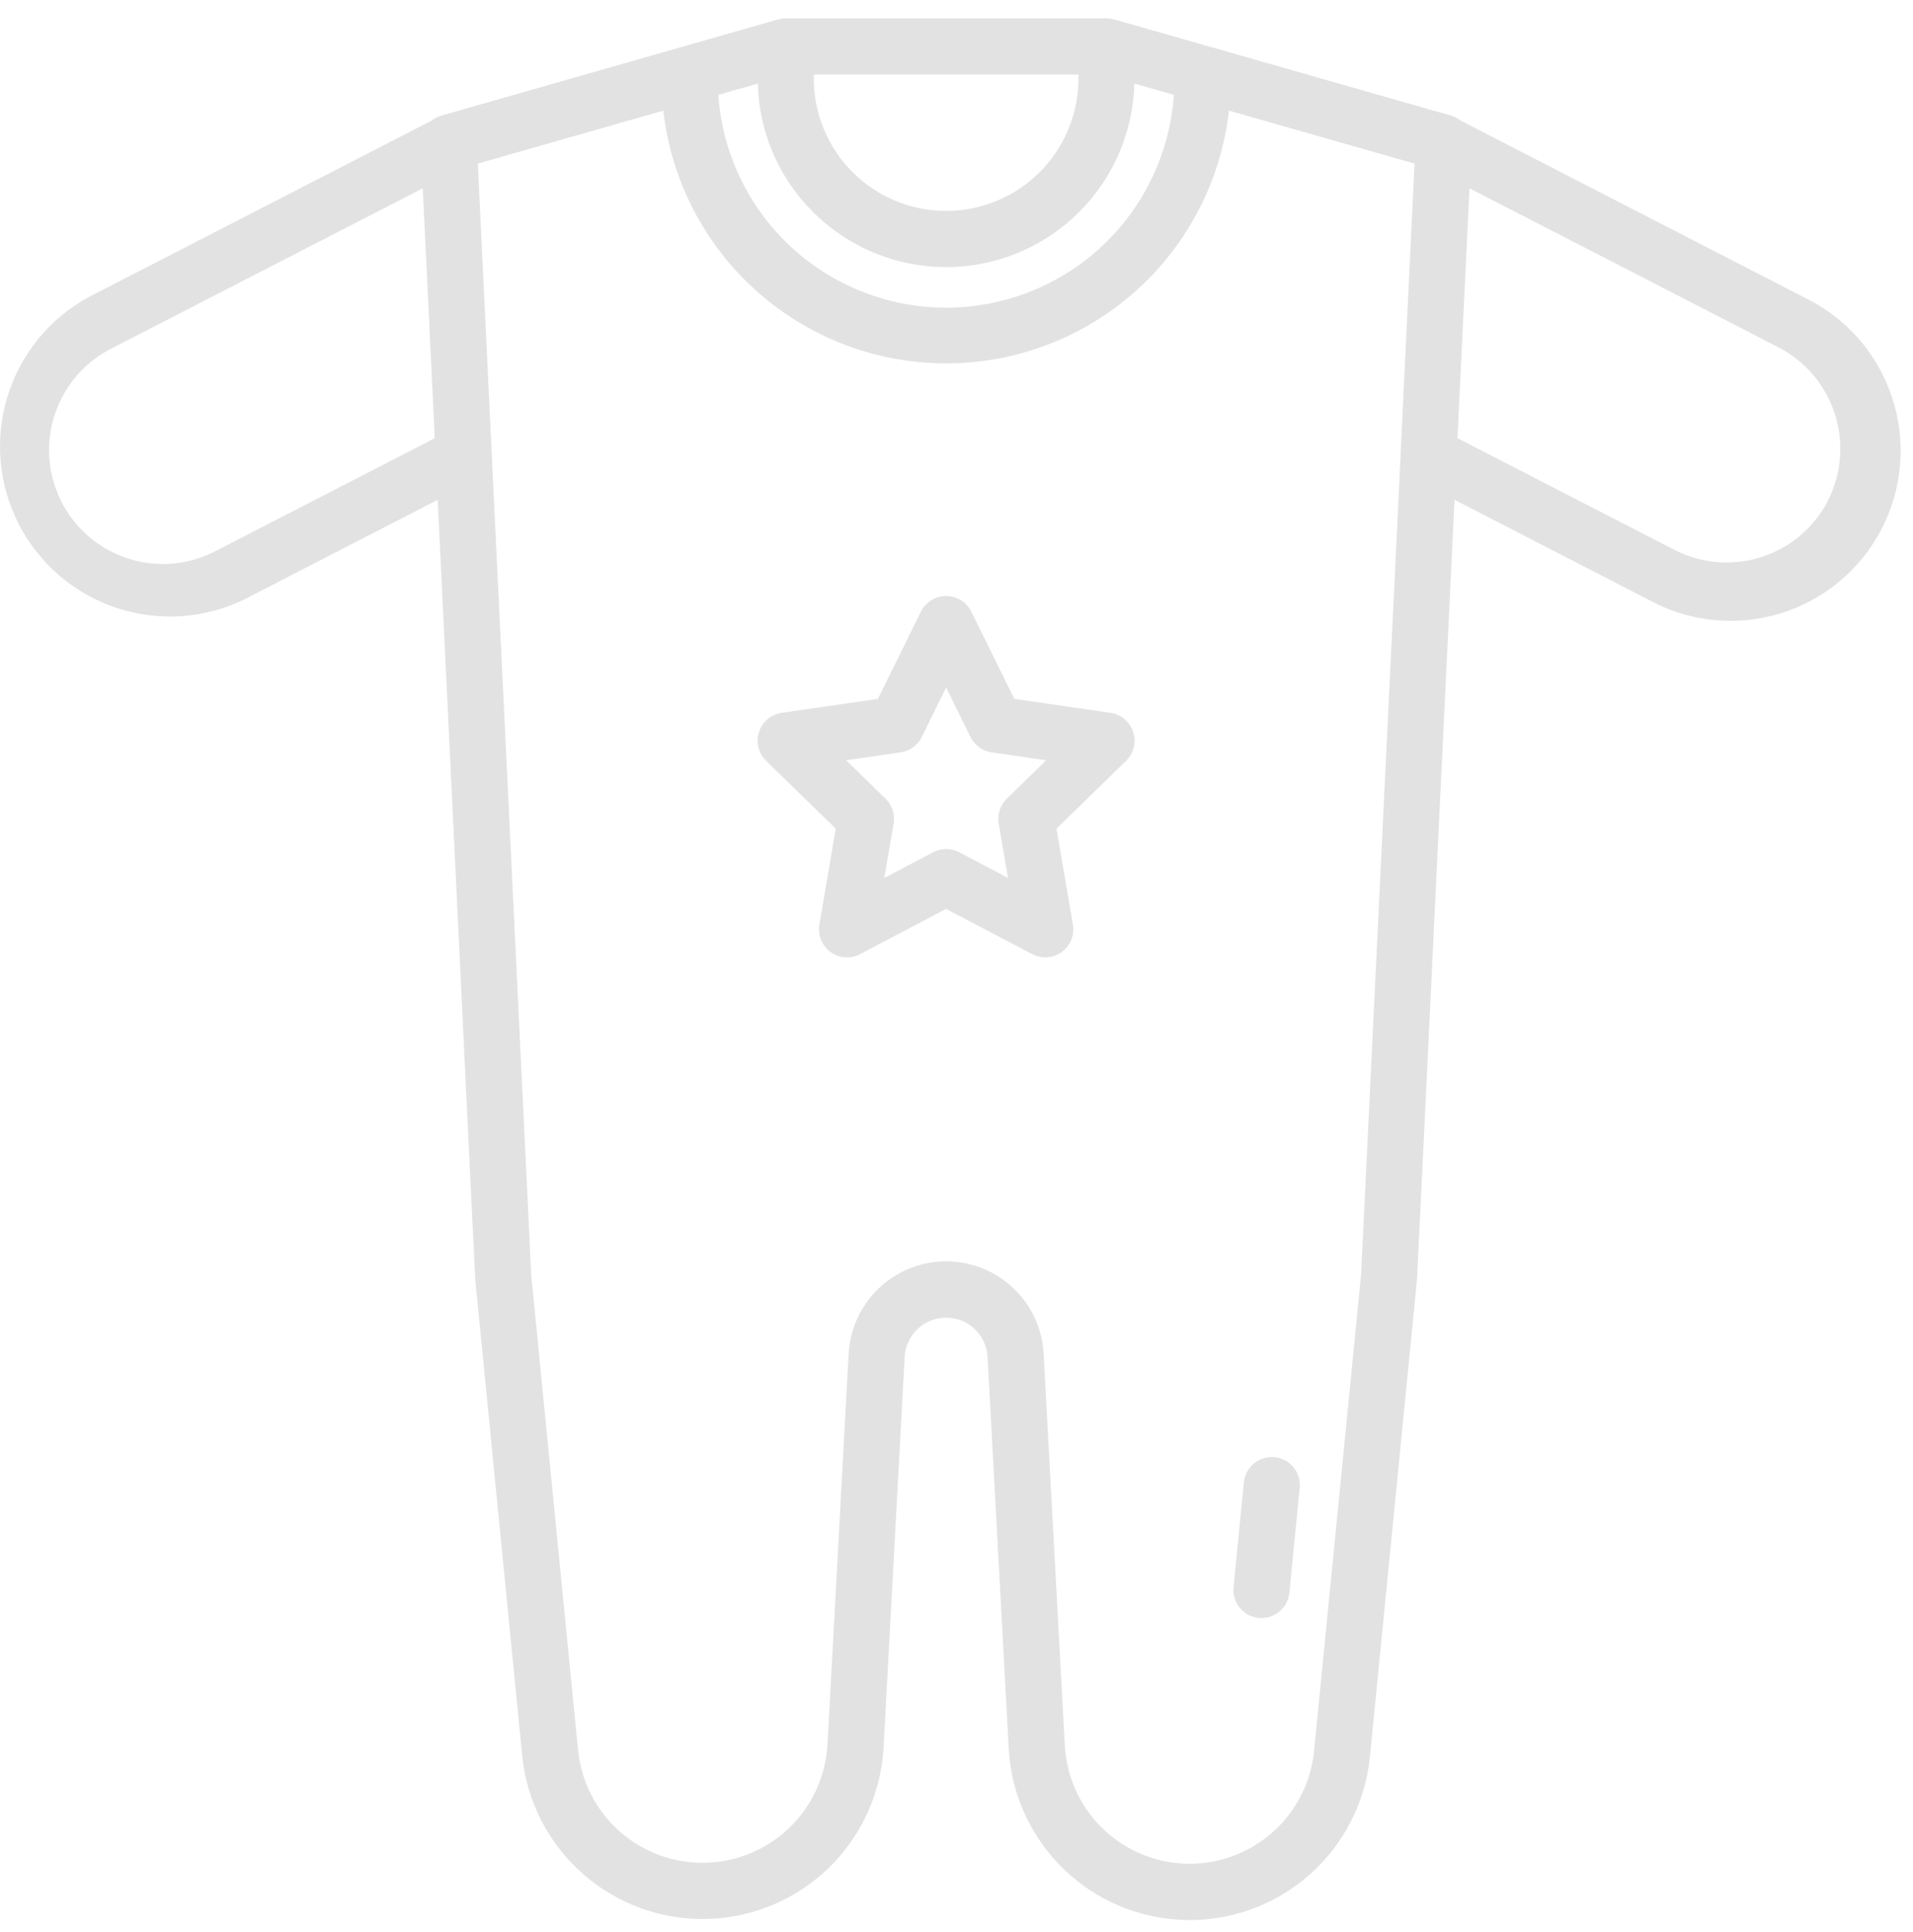 <svg width="104" height="105" viewBox="0 0 104 105" fill="none" xmlns="http://www.w3.org/2000/svg">
<path d="M98.092 16.167L79.399 6.549C79.25 6.431 79.08 6.342 78.898 6.287L60.574 1.055C60.561 1.055 60.547 1.055 60.534 1.049C60.411 1.017 60.284 1 60.157 0.998H42.715C42.588 1 42.461 1.018 42.338 1.051C42.325 1.051 42.31 1.051 42.297 1.057L23.973 6.289C23.791 6.344 23.621 6.433 23.472 6.551L4.78 16.168C2.673 17.33 1.102 19.268 0.401 21.569C-0.3 23.871 -0.076 26.355 1.025 28.494C2.127 30.633 4.018 32.258 6.299 33.025C8.58 33.791 11.069 33.639 13.239 32.599L23.796 27.164C25.827 69.469 25.833 69.518 25.838 69.554L28.393 95.455C28.648 97.917 29.821 100.193 31.678 101.83C33.534 103.467 35.939 104.345 38.414 104.29C40.888 104.235 43.252 103.251 45.034 101.533C46.816 99.815 47.886 97.49 48.032 95.019L49.182 73.74C49.215 73.164 49.466 72.623 49.885 72.227C50.304 71.83 50.858 71.609 51.435 71.609C52.012 71.609 52.566 71.83 52.985 72.227C53.404 72.623 53.656 73.164 53.688 73.74L54.839 95.026C54.971 97.506 56.036 99.844 57.819 101.573C59.602 103.301 61.972 104.292 64.455 104.347C66.938 104.403 69.35 103.518 71.209 101.87C73.067 100.222 74.234 97.933 74.476 95.462L77.03 69.587C77.038 69.52 77.044 69.463 79.075 27.162L89.633 32.599C90.715 33.194 91.906 33.566 93.134 33.693C94.363 33.82 95.604 33.699 96.785 33.338C97.966 32.978 99.063 32.384 100.011 31.592C100.959 30.8 101.739 29.827 102.304 28.729C102.869 27.631 103.209 26.43 103.302 25.199C103.396 23.968 103.242 22.73 102.849 21.559C102.457 20.388 101.834 19.308 101.017 18.382C100.199 17.456 99.205 16.703 98.092 16.167ZM44.241 4.051H58.631V4.269C58.631 6.177 57.873 8.007 56.523 9.356C55.174 10.705 53.344 11.463 51.436 11.463C49.528 11.463 47.698 10.705 46.349 9.356C44.999 8.007 44.241 6.177 44.241 4.269V4.051ZM44.192 11.513C45.607 12.93 47.407 13.901 49.368 14.305C51.33 14.71 53.367 14.53 55.227 13.788C57.087 13.046 58.689 11.775 59.834 10.132C60.979 8.488 61.617 6.545 61.669 4.543L63.818 5.154C63.604 8.292 62.206 11.232 59.907 13.38C57.608 15.527 54.58 16.721 51.434 16.721C48.288 16.721 45.26 15.527 42.961 13.38C40.663 11.232 39.265 8.292 39.051 5.154L41.199 4.543C41.26 7.165 42.333 9.663 44.192 11.513ZM11.844 29.886C11.119 30.285 10.321 30.534 9.498 30.62C8.675 30.705 7.844 30.625 7.052 30.383C6.261 30.142 5.526 29.744 4.891 29.214C4.256 28.684 3.733 28.032 3.354 27.296C2.975 26.561 2.748 25.757 2.685 24.932C2.622 24.107 2.725 23.278 2.988 22.493C3.251 21.709 3.668 20.985 4.216 20.365C4.763 19.744 5.429 19.24 6.175 18.881L22.983 10.234C23.221 15.157 23.437 19.674 23.636 23.814L11.844 29.886ZM73.997 69.254L71.44 95.155C71.273 96.861 70.468 98.441 69.185 99.578C67.903 100.716 66.238 101.327 64.524 101.289C62.81 101.251 61.174 100.566 59.944 99.373C58.713 98.18 57.979 96.566 57.888 94.854L56.736 73.556C56.659 72.202 56.066 70.928 55.08 69.997C54.093 69.066 52.788 68.548 51.431 68.55C50.075 68.551 48.77 69.072 47.785 70.005C46.801 70.938 46.211 72.213 46.136 73.567L44.983 94.86C44.876 96.562 44.134 98.161 42.904 99.342C41.675 100.523 40.046 101.199 38.342 101.236C36.637 101.273 34.981 100.669 33.7 99.542C32.42 98.416 31.61 96.85 31.43 95.155L28.881 69.301C28.84 68.535 27.597 42.651 26.733 24.678C26.733 24.64 26.733 24.601 26.728 24.563C26.379 17.304 26.093 11.349 25.976 8.891L36.061 6.013C36.488 9.792 38.291 13.281 41.127 15.815C43.963 18.349 47.633 19.749 51.436 19.749C55.239 19.749 58.909 18.349 61.745 15.815C64.581 13.281 66.384 9.792 66.811 6.013L76.901 8.891C76.783 11.349 76.497 17.307 76.148 24.568V24.666C75.271 42.756 74.017 68.856 73.996 69.254H73.997ZM99.374 27.22C98.619 28.677 97.318 29.776 95.754 30.276C94.191 30.775 92.493 30.635 91.034 29.885L79.236 23.814C79.435 19.674 79.652 15.157 79.888 10.234L96.697 18.88C98.153 19.636 99.251 20.937 99.752 22.499C100.253 24.062 100.115 25.759 99.369 27.22H99.374Z" fill="#E2E2E2"/>
<path d="M69.291 79.192C68.888 79.153 68.487 79.275 68.174 79.532C67.861 79.788 67.663 80.158 67.623 80.561L67.06 86.262C67.04 86.461 67.06 86.662 67.118 86.854C67.176 87.046 67.272 87.224 67.399 87.379C67.526 87.534 67.682 87.662 67.859 87.757C68.035 87.852 68.229 87.91 68.428 87.93C68.48 87.93 68.531 87.937 68.58 87.937C68.959 87.937 69.324 87.796 69.604 87.541C69.884 87.287 70.06 86.937 70.097 86.561L70.659 80.861C70.679 80.661 70.659 80.46 70.601 80.268C70.543 80.076 70.448 79.898 70.321 79.743C70.194 79.588 70.037 79.46 69.861 79.365C69.684 79.271 69.49 79.212 69.291 79.192Z" fill="#E2E2E2"/>
<path d="M60.376 38.742L55.144 37.982L52.804 33.241C52.678 32.986 52.483 32.771 52.241 32.62C51.999 32.47 51.72 32.39 51.436 32.39C51.151 32.39 50.872 32.47 50.63 32.62C50.388 32.771 50.193 32.986 50.067 33.241L47.727 37.982L42.495 38.742C42.213 38.783 41.948 38.902 41.73 39.086C41.513 39.269 41.35 39.51 41.262 39.781C41.174 40.052 41.164 40.342 41.232 40.618C41.3 40.895 41.444 41.147 41.648 41.346L45.435 45.035L44.546 50.247C44.498 50.528 44.529 50.816 44.636 51.08C44.744 51.344 44.923 51.572 45.153 51.74C45.383 51.907 45.656 52.007 45.94 52.027C46.224 52.047 46.508 51.988 46.76 51.855L51.436 49.395L56.115 51.855C56.367 51.987 56.651 52.047 56.935 52.026C57.219 52.006 57.492 51.906 57.722 51.739C57.952 51.572 58.131 51.343 58.239 51.08C58.346 50.816 58.377 50.528 58.329 50.247L57.436 45.035L61.222 41.346C61.426 41.147 61.57 40.895 61.638 40.618C61.706 40.342 61.695 40.052 61.607 39.782C61.519 39.511 61.357 39.27 61.14 39.087C60.922 38.903 60.658 38.784 60.376 38.742ZM54.73 43.41C54.554 43.583 54.422 43.796 54.346 44.032C54.27 44.267 54.252 44.517 54.294 44.761L54.801 47.715L52.148 46.319C51.929 46.204 51.686 46.144 51.438 46.144C51.191 46.144 50.947 46.204 50.728 46.319L48.075 47.715L48.582 44.761C48.624 44.517 48.606 44.267 48.531 44.032C48.455 43.796 48.323 43.583 48.146 43.41L46 41.317L48.965 40.886C49.21 40.85 49.443 40.756 49.643 40.61C49.843 40.465 50.005 40.273 50.114 40.051L51.436 37.365L52.762 40.052C52.871 40.274 53.033 40.466 53.233 40.612C53.433 40.758 53.666 40.852 53.911 40.888L56.876 41.319L54.73 43.41Z" fill="#E2E2E2"/>
</svg>
